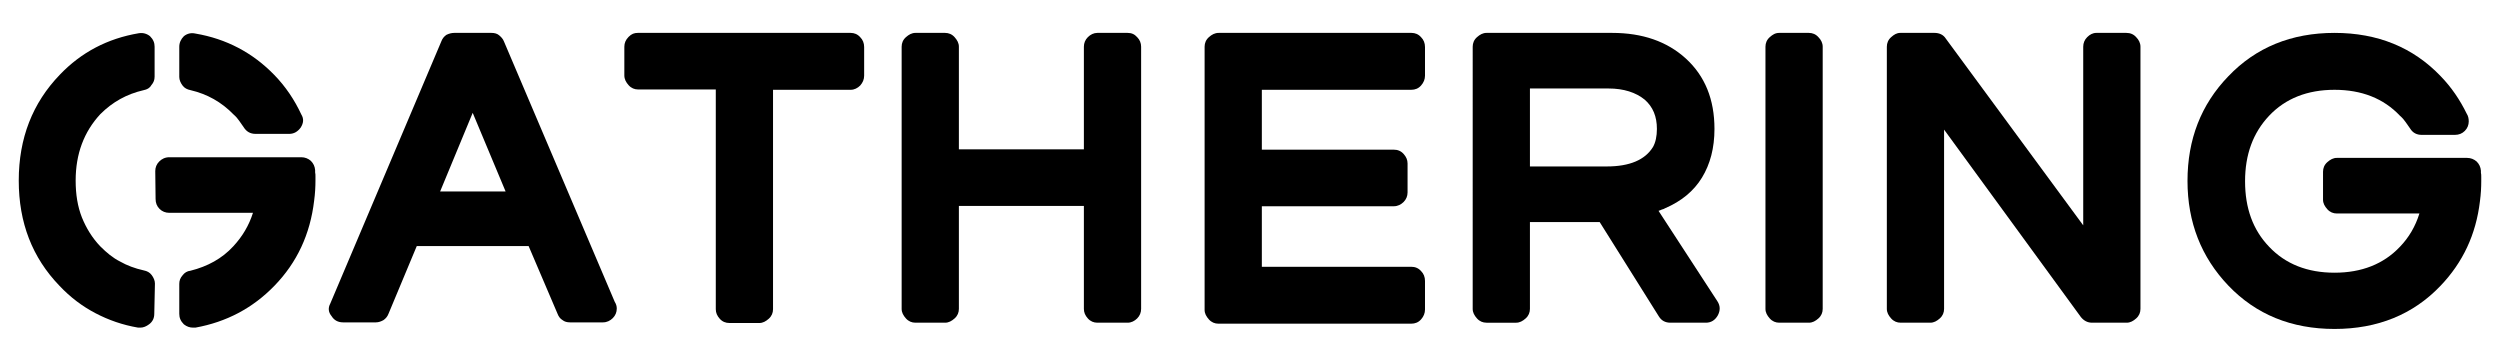<?xml version="1.0" encoding="utf-8"?>
<svg version="1.1" id="Layer_1" xmlns="http://www.w3.org/2000/svg" xmlns:xlink="http://www.w3.org/1999/xlink" x="0px" y="0px"
	 viewBox="0 0 76 11" style="enable-background:new 0 0 76 11;" xml:space="preserve">
<g>
	<path d="M4.56,1.1c0.1,0.1,0.14,0.2,0.14,0.32v0.91c0,0.1-0.03,0.18-0.1,0.26C4.55,2.68,4.47,2.72,4.37,2.74
		C3.85,2.86,3.42,3.1,3.05,3.47c-0.5,0.54-0.75,1.21-0.75,2.02c0,0.42,0.06,0.79,0.19,1.12C2.62,6.93,2.8,7.23,3.05,7.49
		c0.19,0.19,0.38,0.35,0.6,0.46C3.86,8.07,4.1,8.16,4.37,8.22c0.1,0.02,0.18,0.06,0.24,0.14c0.06,0.08,0.1,0.17,0.1,0.26L4.69,9.54
		c0,0.13-0.05,0.24-0.16,0.32c-0.08,0.06-0.17,0.1-0.26,0.1H4.2C3.73,9.88,3.3,9.73,2.9,9.52S2.14,9.04,1.81,8.69
		c-0.83-0.86-1.24-1.92-1.24-3.2c0-1.29,0.42-2.36,1.25-3.22c0.65-0.68,1.45-1.1,2.4-1.26C4.34,0.99,4.46,1.02,4.56,1.1z M9.58,5.24
		c0.01,0.04,0.01,0.08,0.01,0.12s0,0.08,0,0.13c0,0.18-0.01,0.39-0.04,0.61C9.43,7.12,9.03,7.98,8.34,8.69
		c-0.66,0.68-1.46,1.1-2.4,1.27H5.87c-0.1,0-0.19-0.03-0.28-0.1c-0.1-0.1-0.14-0.2-0.14-0.32V8.63c0-0.1,0.03-0.18,0.1-0.26
		c0.06-0.08,0.14-0.13,0.24-0.14C6.31,8.1,6.75,7.86,7.09,7.49c0.28-0.3,0.48-0.64,0.6-1.02H5.15c-0.12,0-0.22-0.04-0.3-0.12
		s-0.12-0.18-0.12-0.3L4.72,5.2c0-0.11,0.04-0.21,0.12-0.29c0.08-0.08,0.18-0.13,0.31-0.13h4.01c0.11,0,0.21,0.04,0.29,0.11
		c0.08,0.08,0.12,0.17,0.13,0.28V5.24z M5.79,2.74C5.69,2.72,5.61,2.68,5.55,2.6c-0.06-0.08-0.1-0.17-0.1-0.26V1.42
		c0-0.12,0.05-0.23,0.14-0.32c0.1-0.08,0.22-0.11,0.35-0.08c0.94,0.16,1.74,0.58,2.4,1.26c0.34,0.35,0.61,0.75,0.82,1.2
		c0.08,0.13,0.07,0.26-0.02,0.4C9.05,4,8.94,4.07,8.79,4.07H7.77c-0.16,0-0.28-0.07-0.36-0.2c-0.05-0.07-0.1-0.14-0.14-0.2
		s-0.1-0.13-0.17-0.19C6.73,3.1,6.3,2.86,5.79,2.74z"/>
	<path d="M18.69,9.18c0.04,0.06,0.06,0.13,0.06,0.2c0,0.11-0.04,0.21-0.12,0.29s-0.18,0.13-0.3,0.13h-1c-0.09,0-0.17-0.02-0.23-0.07
		c-0.07-0.04-0.12-0.11-0.15-0.19l-0.88-2.06h-3.4l-0.86,2.06c-0.03,0.08-0.08,0.14-0.15,0.19c-0.07,0.04-0.15,0.07-0.23,0.07h-1
		c-0.15,0-0.27-0.06-0.35-0.19c-0.1-0.12-0.11-0.25-0.04-0.38l3.38-7.98c0.03-0.08,0.08-0.14,0.15-0.19C13.65,1.02,13.73,1,13.81,1
		h1.13c0.09,0,0.17,0.02,0.23,0.07s0.12,0.11,0.15,0.19L18.69,9.18z M13.38,5.82h1.99l-1-2.39L13.38,5.82z"/>
	<path d="M26.15,1.13c0.08,0.08,0.12,0.18,0.12,0.3v0.87c0,0.11-0.04,0.21-0.12,0.3c-0.08,0.08-0.18,0.13-0.29,0.13H23.5v6.67
		c0,0.11-0.04,0.21-0.13,0.29s-0.18,0.13-0.29,0.13h-0.9c-0.12,0-0.22-0.04-0.3-0.13s-0.12-0.18-0.12-0.29V2.72h-2.36
		c-0.11,0-0.21-0.04-0.29-0.13s-0.13-0.18-0.13-0.3V1.42c0-0.11,0.04-0.21,0.13-0.3S19.28,1,19.39,1h6.47
		C25.97,1,26.07,1.04,26.15,1.13z"/>
	<path d="M34.57,1.13c0.08,0.08,0.12,0.18,0.12,0.29v7.97c0,0.11-0.04,0.21-0.12,0.29c-0.08,0.08-0.18,0.13-0.29,0.13h-0.92
		c-0.11,0-0.21-0.04-0.29-0.13s-0.12-0.18-0.12-0.29V6.26h-3.8v3.13c0,0.11-0.04,0.21-0.13,0.29s-0.18,0.13-0.29,0.13h-0.9
		c-0.11,0-0.21-0.04-0.29-0.13s-0.13-0.18-0.13-0.29V1.42c0-0.11,0.04-0.21,0.13-0.29S27.72,1,27.83,1h0.9
		c0.11,0,0.21,0.04,0.29,0.13s0.13,0.18,0.13,0.29v3.12h3.8V1.42c0-0.11,0.04-0.21,0.12-0.29S33.25,1,33.36,1h0.92
		C34.4,1,34.49,1.04,34.57,1.13z"/>
	<path d="M43.2,1.13c0.08,0.08,0.12,0.18,0.12,0.3v0.87c0,0.11-0.04,0.21-0.12,0.3s-0.18,0.13-0.3,0.13h-4.54v1.82h4.01
		c0.12,0,0.22,0.04,0.3,0.13s0.12,0.18,0.12,0.29v0.88c0,0.11-0.04,0.21-0.12,0.29s-0.18,0.13-0.3,0.13h-4.01v1.84h4.54
		c0.12,0,0.22,0.04,0.3,0.13c0.08,0.08,0.12,0.18,0.12,0.3v0.87c0,0.11-0.04,0.21-0.12,0.3s-0.18,0.13-0.3,0.13h-5.86
		c-0.11,0-0.21-0.04-0.29-0.13s-0.13-0.18-0.13-0.29V1.42c0-0.11,0.04-0.21,0.13-0.29S36.93,1,37.05,1h5.86
		C43.02,1,43.12,1.04,43.2,1.13z"/>
	<path d="M52.21,9.16c0.09,0.14,0.09,0.28,0.01,0.43c-0.08,0.14-0.2,0.22-0.36,0.22h-1.08c-0.15,0-0.27-0.06-0.35-0.19l-1.8-2.87
		h-2.12v2.64c0,0.11-0.04,0.21-0.13,0.29s-0.18,0.13-0.29,0.13h-0.9c-0.11,0-0.21-0.04-0.29-0.13s-0.13-0.18-0.13-0.29V1.42
		c0-0.11,0.04-0.21,0.13-0.29S45.08,1,45.19,1h3.82c0.92,0,1.67,0.26,2.24,0.78c0.58,0.53,0.87,1.24,0.87,2.14
		c0,0.58-0.13,1.07-0.38,1.48s-0.63,0.72-1.12,0.93c-0.03,0.02-0.06,0.03-0.1,0.04c-0.03,0.01-0.06,0.03-0.1,0.04L52.21,9.16z
		 M46.51,5.06h2.34c0.69,0,1.16-0.2,1.4-0.59c0.08-0.14,0.12-0.33,0.12-0.55c0-0.38-0.12-0.67-0.37-0.89
		c-0.27-0.22-0.64-0.34-1.1-0.34h-2.39V5.06z"/>
	<path d="M55.28,1.13c0.08,0.08,0.13,0.18,0.13,0.29v7.97c0,0.11-0.04,0.21-0.13,0.29s-0.18,0.13-0.29,0.13h-0.9
		c-0.11,0-0.21-0.04-0.29-0.13s-0.13-0.18-0.13-0.29V1.42c0-0.11,0.04-0.21,0.13-0.29S53.97,1,54.09,1h0.9
		C55.1,1,55.2,1.04,55.28,1.13z"/>
	<path d="M64.94,1.13c0.08,0.08,0.13,0.18,0.13,0.29v7.97c0,0.11-0.04,0.21-0.13,0.29s-0.18,0.13-0.29,0.13h-1.05
		c-0.14,0-0.25-0.06-0.34-0.17l-4.16-5.7v5.45c0,0.11-0.04,0.21-0.13,0.29s-0.18,0.13-0.29,0.13h-0.9c-0.11,0-0.21-0.04-0.29-0.13
		s-0.13-0.18-0.13-0.29V1.42c0-0.11,0.04-0.21,0.13-0.29S57.66,1,57.77,1h1.04c0.15,0,0.27,0.06,0.34,0.17l4.18,5.68V1.42
		c0-0.11,0.04-0.21,0.12-0.29S63.62,1,63.73,1h0.91C64.76,1,64.86,1.04,64.94,1.13z"/>
	<path d="M75.42,5.25c0.01,0.04,0.01,0.08,0.01,0.13s0,0.09,0,0.13c0,0.18-0.01,0.39-0.04,0.61c-0.12,1.01-0.52,1.86-1.2,2.57
		C73.36,9.56,72.28,10,70.97,10c-1.31,0-2.39-0.44-3.23-1.32c-0.82-0.86-1.24-1.92-1.24-3.18s0.41-2.32,1.24-3.18
		C68.58,1.44,69.66,1,70.97,1c1.31,0,2.39,0.44,3.23,1.32c0.32,0.33,0.58,0.71,0.79,1.14c0.04,0.06,0.06,0.14,0.06,0.23
		c0,0.11-0.04,0.21-0.12,0.29s-0.18,0.12-0.3,0.12h-1.01c-0.15,0-0.27-0.06-0.35-0.19c-0.05-0.07-0.1-0.14-0.14-0.2
		s-0.1-0.13-0.17-0.19c-0.5-0.53-1.17-0.79-1.99-0.79c-0.82,0-1.49,0.26-1.99,0.79c-0.49,0.52-0.73,1.18-0.73,1.99
		c0,0.82,0.24,1.48,0.73,1.99c0.5,0.53,1.17,0.79,1.99,0.79c0.82,0,1.49-0.26,1.99-0.79c0.27-0.28,0.47-0.62,0.59-1.01h-2.51
		c-0.11,0-0.21-0.04-0.29-0.13s-0.13-0.18-0.13-0.29V5.22c0-0.11,0.04-0.21,0.13-0.29s0.18-0.13,0.29-0.13H75
		c0.11,0,0.21,0.04,0.29,0.11c0.08,0.08,0.12,0.17,0.13,0.28V5.25z"/>
</g>
</svg>
